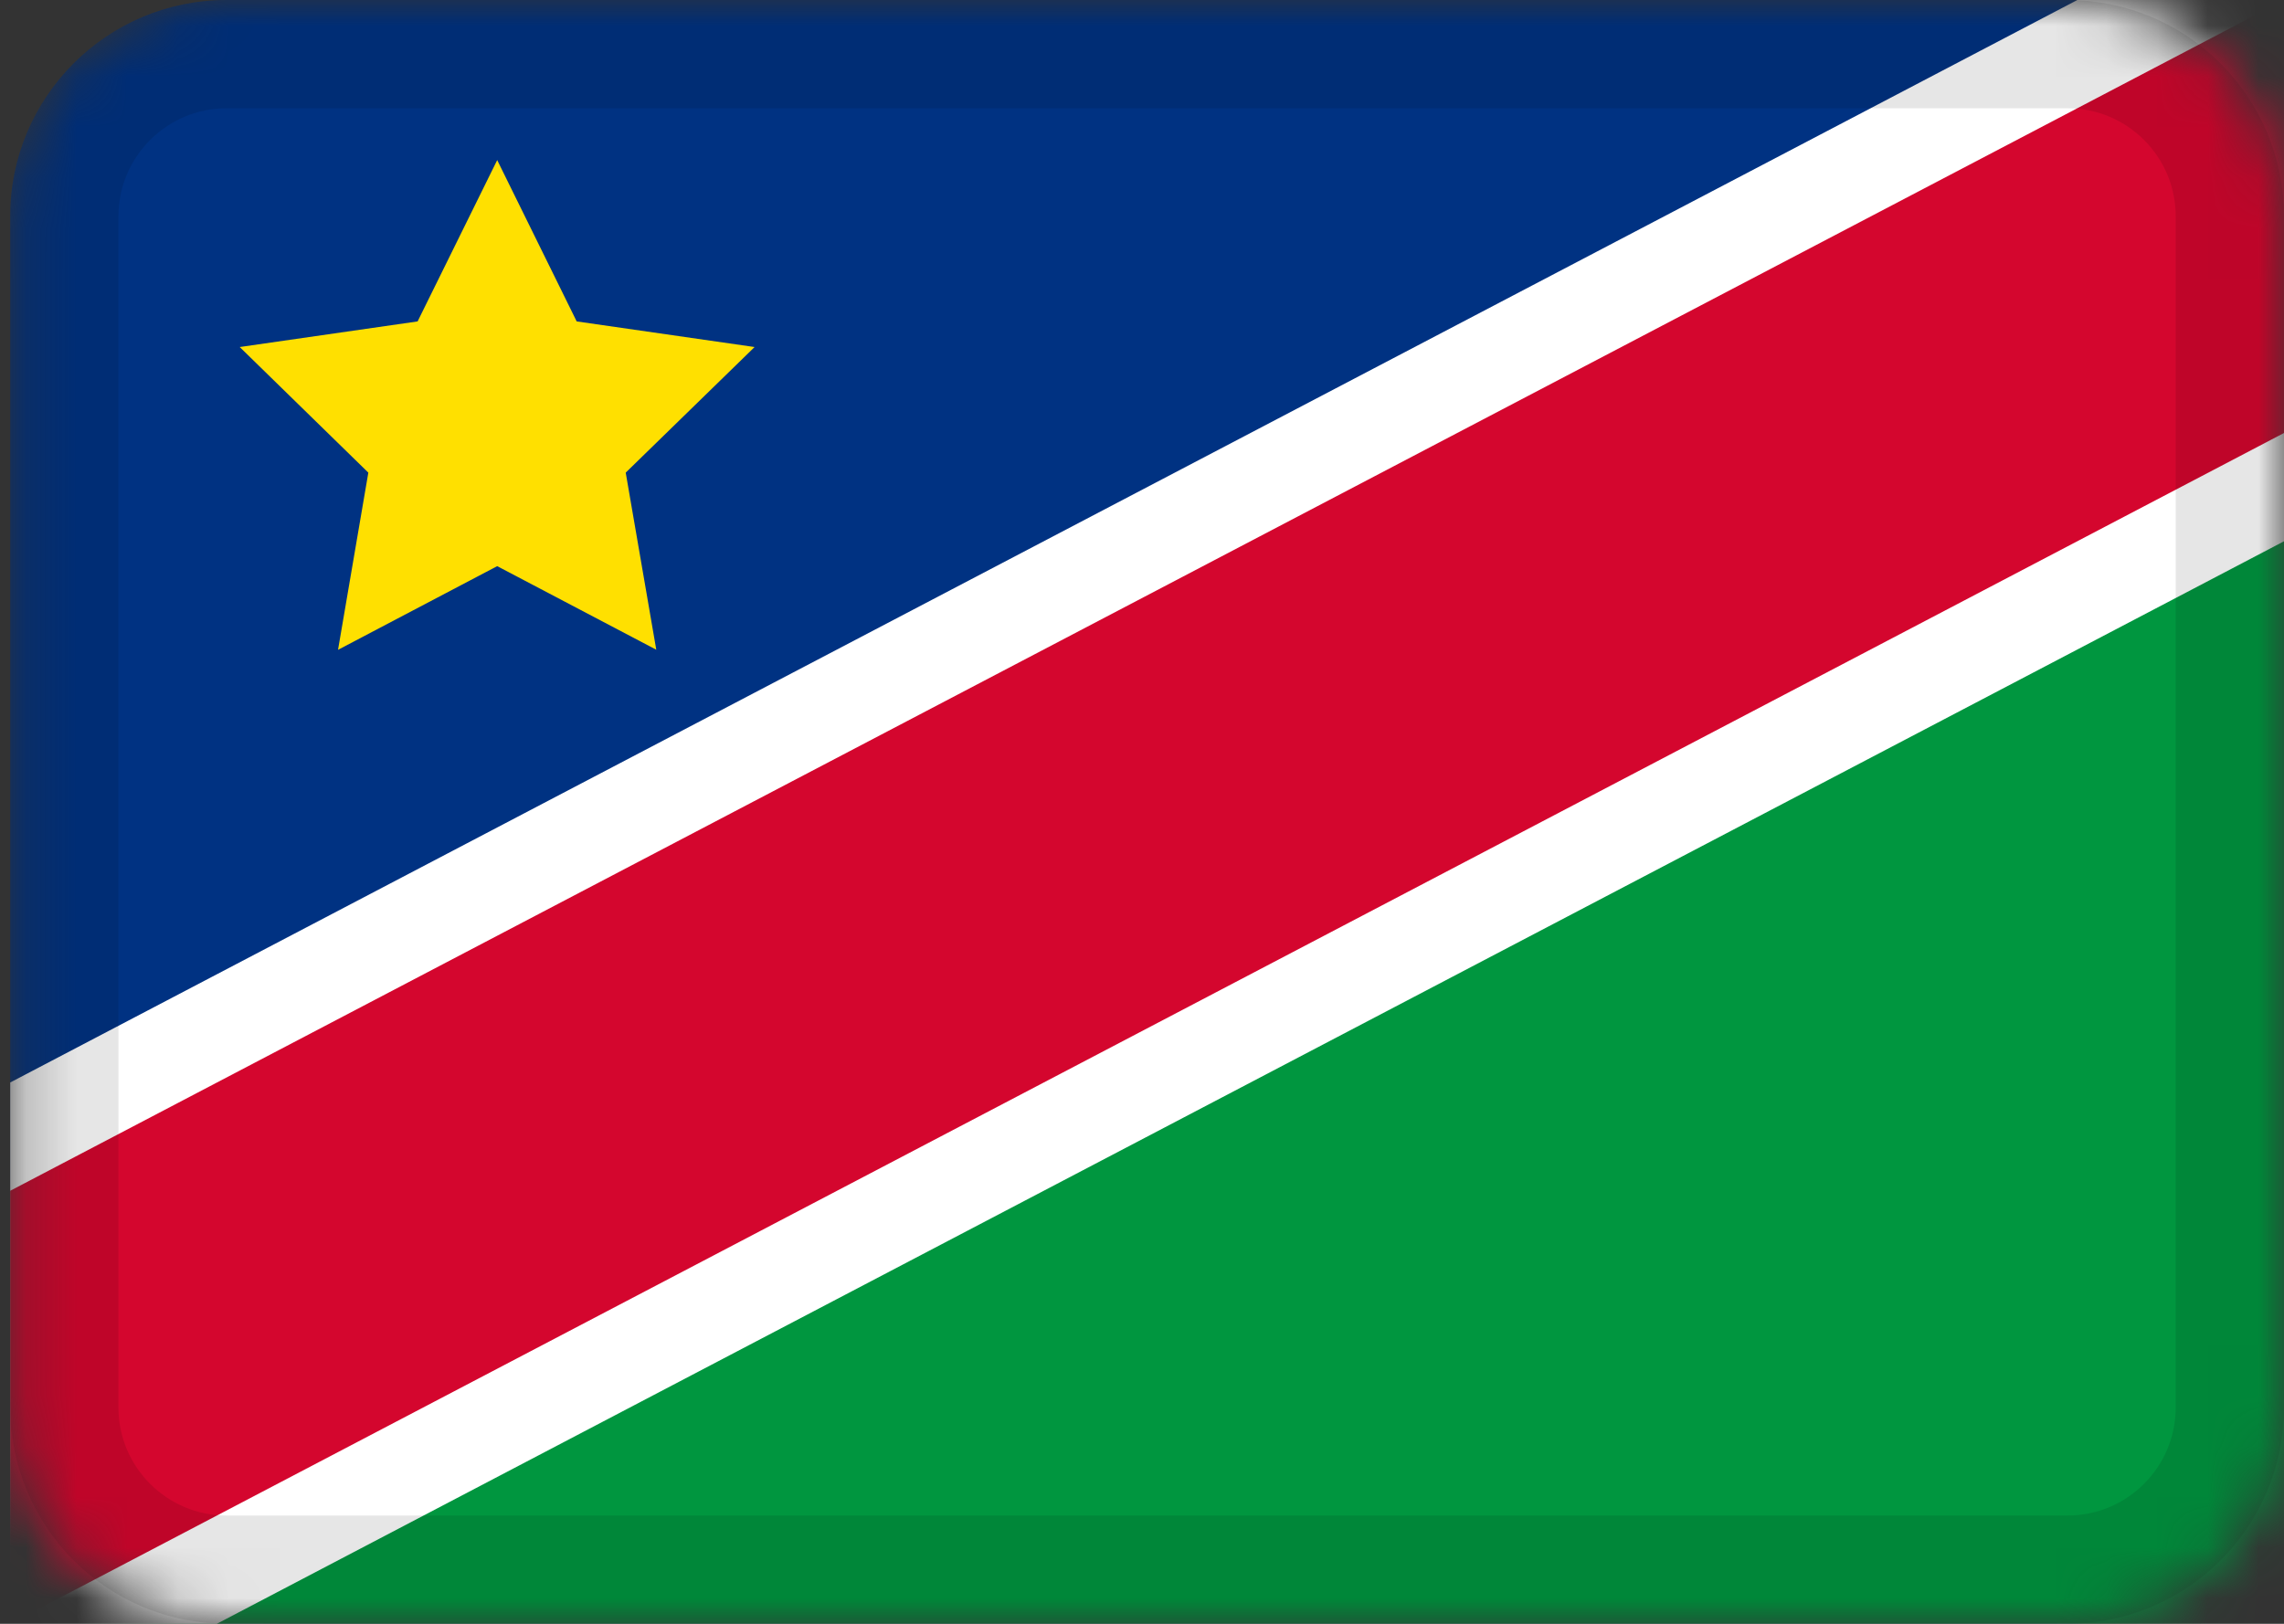 <svg width="45" height="32" viewBox="0 0 45 32" fill="none" xmlns="http://www.w3.org/2000/svg">
<rect x="0" y="0" width="45" height="32" fill="#333333" stroke="none"/>
<g clip-path="url(#clip0_3_84)">
<mask id="mask0_3_84" style="mask-type:alpha" maskUnits="userSpaceOnUse" x="0" y="0" width="45" height="32">
<path d="M40.733 0H4.467C2.11 0 0.2 1.91 0.2 4.267V27.733C0.2 30.09 2.11 32 4.467 32H40.733C43.09 32 45 30.09 45 27.733V4.267C45 1.91 43.09 0 40.733 0Z" fill="white"/>
</mask>
<g mask="url(#mask0_3_84)">
<path d="M40.733 0H4.467C2.11 0 0.2 1.91 0.2 4.267V27.733C0.2 30.09 2.11 32 4.467 32H40.733C43.09 32 45 30.09 45 27.733V4.267C45 1.91 43.09 0 40.733 0Z" fill="#003282"/>
<path fill-rule="evenodd" clip-rule="evenodd" d="M0.2 32H45V4.267L0.2 27.733V32Z" fill="#00963F"/>
<path fill-rule="evenodd" clip-rule="evenodd" d="M9.796 11.157L6.66 12.806L7.257 9.314L4.723 6.839L8.228 6.334L9.796 3.155L11.362 6.334L14.867 6.839L12.328 9.314L12.93 12.804" fill="#FFE000"/>
<path fill-rule="evenodd" clip-rule="evenodd" d="M0.2 29.867L45 6.4V-2.133L0.2 21.333V29.867Z" fill="white"/>
<path fill-rule="evenodd" clip-rule="evenodd" d="M0.2 34.133L45 10.667V2.133L0.2 25.6V34.133Z" fill="white"/>
<path fill-rule="evenodd" clip-rule="evenodd" d="M0.2 32L45 8.533V0L0.2 23.467V32Z" fill="#D4062E"/>
<path d="M40.733 1.067H4.467C2.699 1.067 1.267 2.499 1.267 4.267V27.733C1.267 29.501 2.699 30.933 4.467 30.933H40.733C42.501 30.933 43.933 29.501 43.933 27.733V4.267C43.933 2.499 42.501 1.067 40.733 1.067Z" stroke="black" stroke-opacity="0.1" stroke-width="2.133"/>
</g>
</g>
<defs>
<clipPath id="clip0_3_84">
<rect width="44.8" height="32" fill="white" transform="translate(0.2)"/>
</clipPath>
</defs>
</svg>
